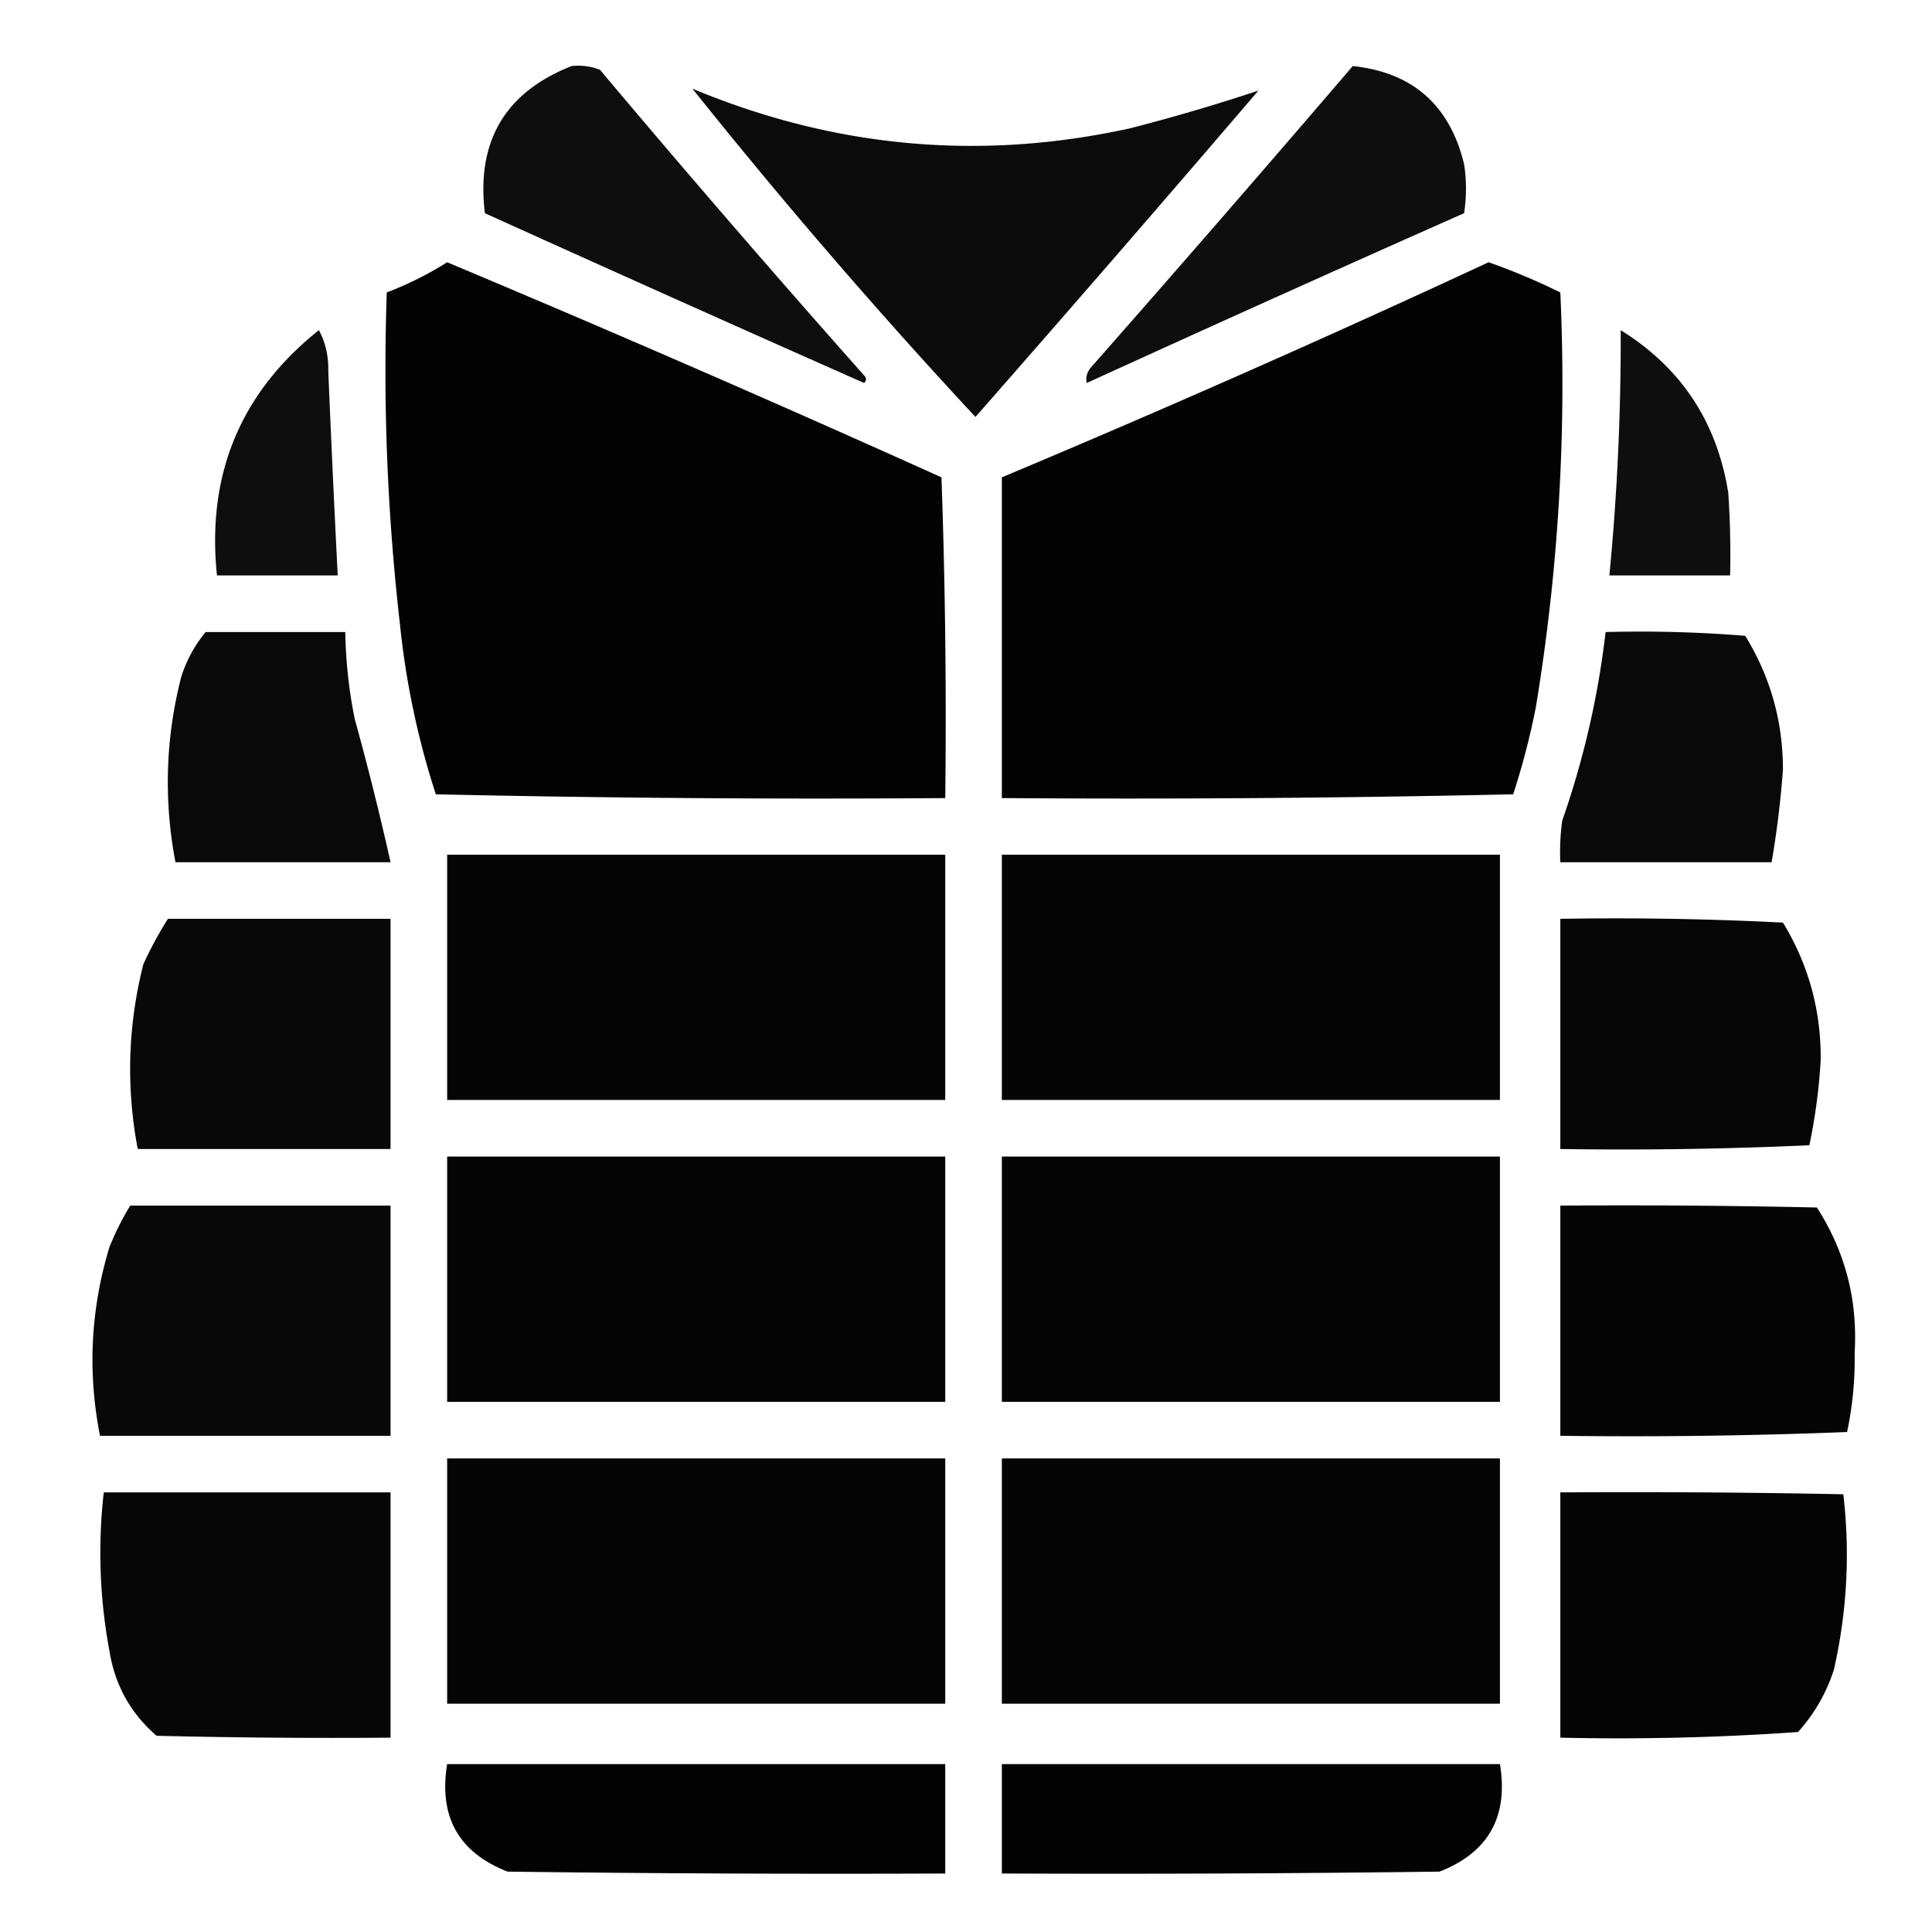 <svg xmlns="http://www.w3.org/2000/svg" width="512" height="512" style="shape-rendering:geometricPrecision;text-rendering:geometricPrecision;image-rendering:optimizeQuality;fill-rule:evenodd;clip-rule:evenodd"><path d="M151.5 17.5c2.619-.268 5.119.065 7.5 1a4016.931 4016.931 0 0 0 70 81c.667.667.667 1.333 0 2a13386.934 13386.934 0 0 1-100.5-45c-2.317-19.05 5.35-32.05 23-39Z" style="opacity:.944"/><path d="M358.5 17.5c15.863 1.69 25.697 10.357 29.5 26a42.479 42.479 0 0 1 0 13 9490.483 9490.483 0 0 0-100 45c-.315-1.408.018-2.741 1-4a7728.095 7728.095 0 0 0 69.5-80Z" style="opacity:.945"/><path d="M183.5 23.5c37.691 15.716 76.358 19.216 116 10.5a506.276 506.276 0 0 0 34-10 9177.112 9177.112 0 0 1-75 86.5 1537.676 1537.676 0 0 1-75-87Z" style="opacity:.954"/><path d="M118.5 69.5a5422.807 5422.807 0 0 1 131 57c1 28.325 1.333 56.659 1 85-45.005.333-90.005 0-135-1a216.264 216.264 0 0 1-9.5-45 592 592 0 0 1-3.5-88 89.678 89.678 0 0 0 16-8ZM394.5 69.5a170.035 170.035 0 0 1 19 8 525.47 525.47 0 0 1-6.5 110 194.244 194.244 0 0 1-6 23c-45.095.997-90.261 1.33-135.5 1v-85a3724.661 3724.661 0 0 0 129-57Z" style="opacity:.987"/><path d="M84.5 87.5c1.76 3.2 2.594 6.867 2.5 11a6142.918 6142.918 0 0 0 2.5 54h-32c-2.78-26.751 6.22-48.417 27-65Z" style="opacity:.944"/><path d="M429.5 87.5c15.964 9.896 25.464 24.229 28.5 43 .5 7.326.666 14.659.5 22h-32a650.244 650.244 0 0 0 3-65Z" style="opacity:.943"/><path d="M54.5 167.5h37c.129 7.737.962 15.404 2.5 23a790.814 790.814 0 0 1 9.5 38h-57c-3.135-16.473-2.635-32.806 1.5-49 1.402-4.475 3.569-8.475 6.5-12Z" style="opacity:.964"/><path d="M425.5 167.5a343.225 343.225 0 0 1 37 1c6.669 10.835 10.002 22.668 10 35.5a258.016 258.016 0 0 1-3 24.5h-56a60.931 60.931 0 0 1 .5-11 232.31 232.31 0 0 0 11.5-50Z" style="opacity:.963"/><path d="M118.5 226.5h132v65h-132v-65ZM265.5 226.5h132v65h-132v-65Z" style="opacity:.98"/><path d="M44.5 243.5h59v61h-67c-3.112-16.466-2.612-32.799 1.5-49a103.85 103.85 0 0 1 6.5-12Z" style="opacity:.966"/><path d="M413.5 243.5c19.678-.333 39.345 0 59 1 6.803 11.166 10.136 23.332 10 36.5a152.06 152.06 0 0 1-3 22.5c-21.99 1-43.99 1.333-66 1v-61Z" style="opacity:.976"/><path d="M118.5 306.5h132v65h-132v-65ZM265.5 306.5h132v65h-132v-65Z" style="opacity:.98"/><path d="M34.5 319.5h69v61h-77c-3.324-16.895-2.49-33.562 2.5-50a75.51 75.51 0 0 1 5.5-11Z" style="opacity:.968"/><path d="M413.5 319.5c22.669-.167 45.336 0 68 .5 7.504 11.689 10.837 24.523 10 38.5a93.203 93.203 0 0 1-2 21c-25.325 1-50.658 1.333-76 1v-61Z" style="opacity:.978"/><path d="M118.5 386.5h132v65h-132v-65ZM265.5 386.5h132v65h-132v-65Z" style="opacity:.98"/><path d="M27.5 395.5h76v65c-20.67.167-41.336 0-62-.5-6.89-5.945-11.058-13.445-12.5-22.5a141.52 141.52 0 0 1-1.5-42Z" style="opacity:.972"/><path d="M413.5 395.5c25.002-.167 50.002 0 75 .5 1.818 15.597.985 31.097-2.5 46.5-2.016 6.203-5.183 11.703-9.5 16.5a676.498 676.498 0 0 1-63 1.5v-65Z" style="opacity:.982"/><path d="M118.5 467.5h132v29c-38.668.167-77.335 0-116-.5-12.95-5.055-18.284-14.555-16-28.5Z" style="opacity:.989"/><path d="M265.5 467.5h132c2.295 13.92-3.038 23.42-16 28.5-38.665.5-77.332.667-116 .5v-29Z" style="opacity:.988"/></svg>